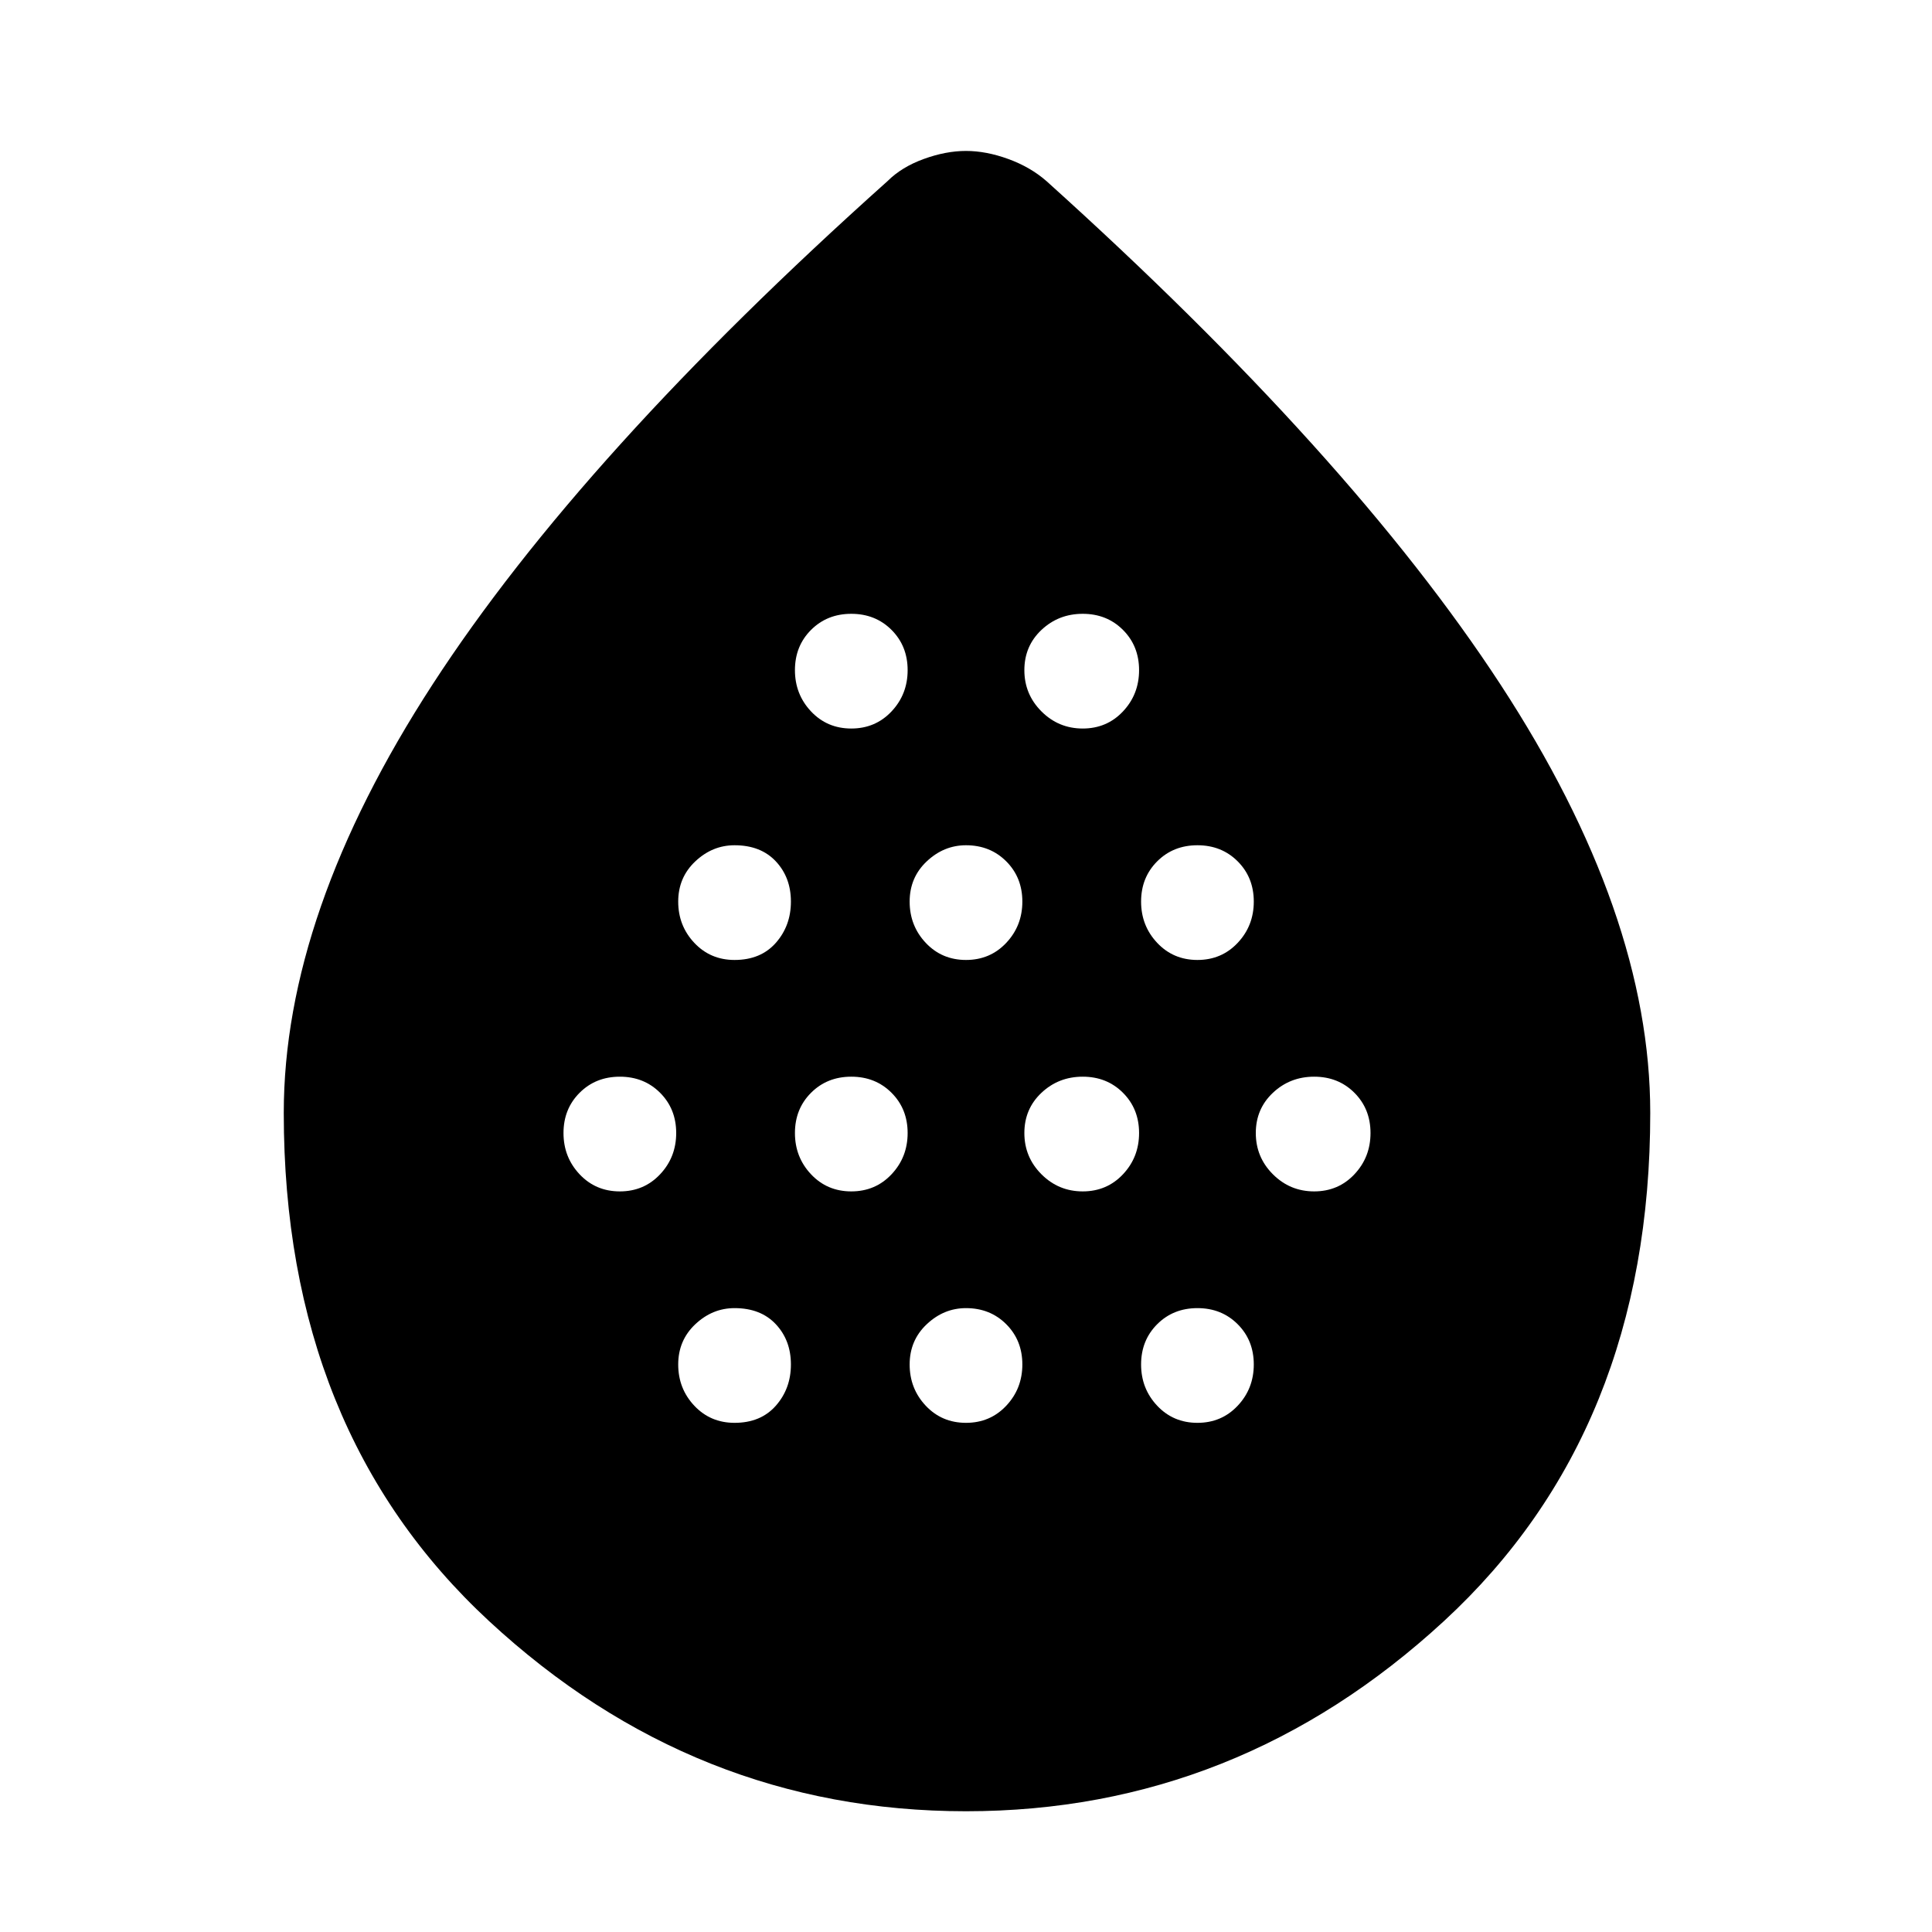 <svg xmlns="http://www.w3.org/2000/svg" height="48" width="48"><path d="M15.4 29.6q.6 0 1-.425t.4-1.025q0-.6-.4-1t-1-.4q-.6 0-1 .4t-.4 1q0 .6.4 1.025.4.425 1 .425Zm2.85-5.75q.65 0 1.025-.425.375-.425.375-1.025 0-.6-.375-1T18.25 21q-.55 0-.975.4-.425.4-.425 1t.4 1.025q.4.425 1 .425Zm0 11.5q.65 0 1.025-.425.375-.425.375-1.025 0-.6-.375-1t-1.025-.4q-.55 0-.975.4-.425.4-.425 1t.4 1.025q.4.425 1 .425Zm2.9-5.75q.6 0 1-.425t.4-1.025q0-.6-.4-1t-1-.4q-.6 0-1 .4t-.4 1q0 .6.4 1.025.4.425 1 .425Zm0-11.5q.6 0 1-.425t.4-1.025q0-.6-.4-1t-1-.4q-.6 0-1 .4t-.4 1q0 .6.4 1.025.4.425 1 .425ZM24 23.85q.6 0 1-.425t.4-1.025q0-.6-.4-1t-1-.4q-.55 0-.975.4-.425.4-.425 1t.4 1.025q.4.425 1 .425Zm0 11.5q.6 0 1-.425t.4-1.025q0-.6-.4-1t-1-.4q-.55 0-.975.4-.425.4-.425 1t.4 1.025q.4.425 1 .425Zm2.9-5.75q.6 0 1-.425t.4-1.025q0-.6-.4-1t-1-.4q-.6 0-1.025.4-.425.4-.425 1t.425 1.025q.425.425 1.025.425Zm0-11.5q.6 0 1-.425t.4-1.025q0-.6-.4-1t-1-.4q-.6 0-1.025.4-.425.4-.425 1t.425 1.025q.425.425 1.025.425Zm2.85 5.75q.6 0 1-.425t.4-1.025q0-.6-.4-1t-1-.4q-.6 0-1 .4t-.4 1q0 .6.4 1.025.4.425 1 .425Zm0 11.5q.6 0 1-.425t.4-1.025q0-.6-.4-1t-1-.4q-.6 0-1 .4t-.4 1q0 .6.4 1.025.4.425 1 .425Zm2.9-5.75q.6 0 1-.425t.4-1.025q0-.6-.4-1t-1-.4q-.6 0-1.025.4-.425.4-.425 1t.425 1.025q.425.425 1.025.425ZM24 45q-6.75 0-11.85-4.725T7.05 27.65q0-4.95 3.7-10.65t11.3-12.5q.35-.35.9-.55.55-.2 1.05-.2t1.05.2q.55.2.95.55 7.55 6.8 11.275 12.5Q41 22.7 41 27.65q0 7.9-5.125 12.625T24 45Z"/></svg>